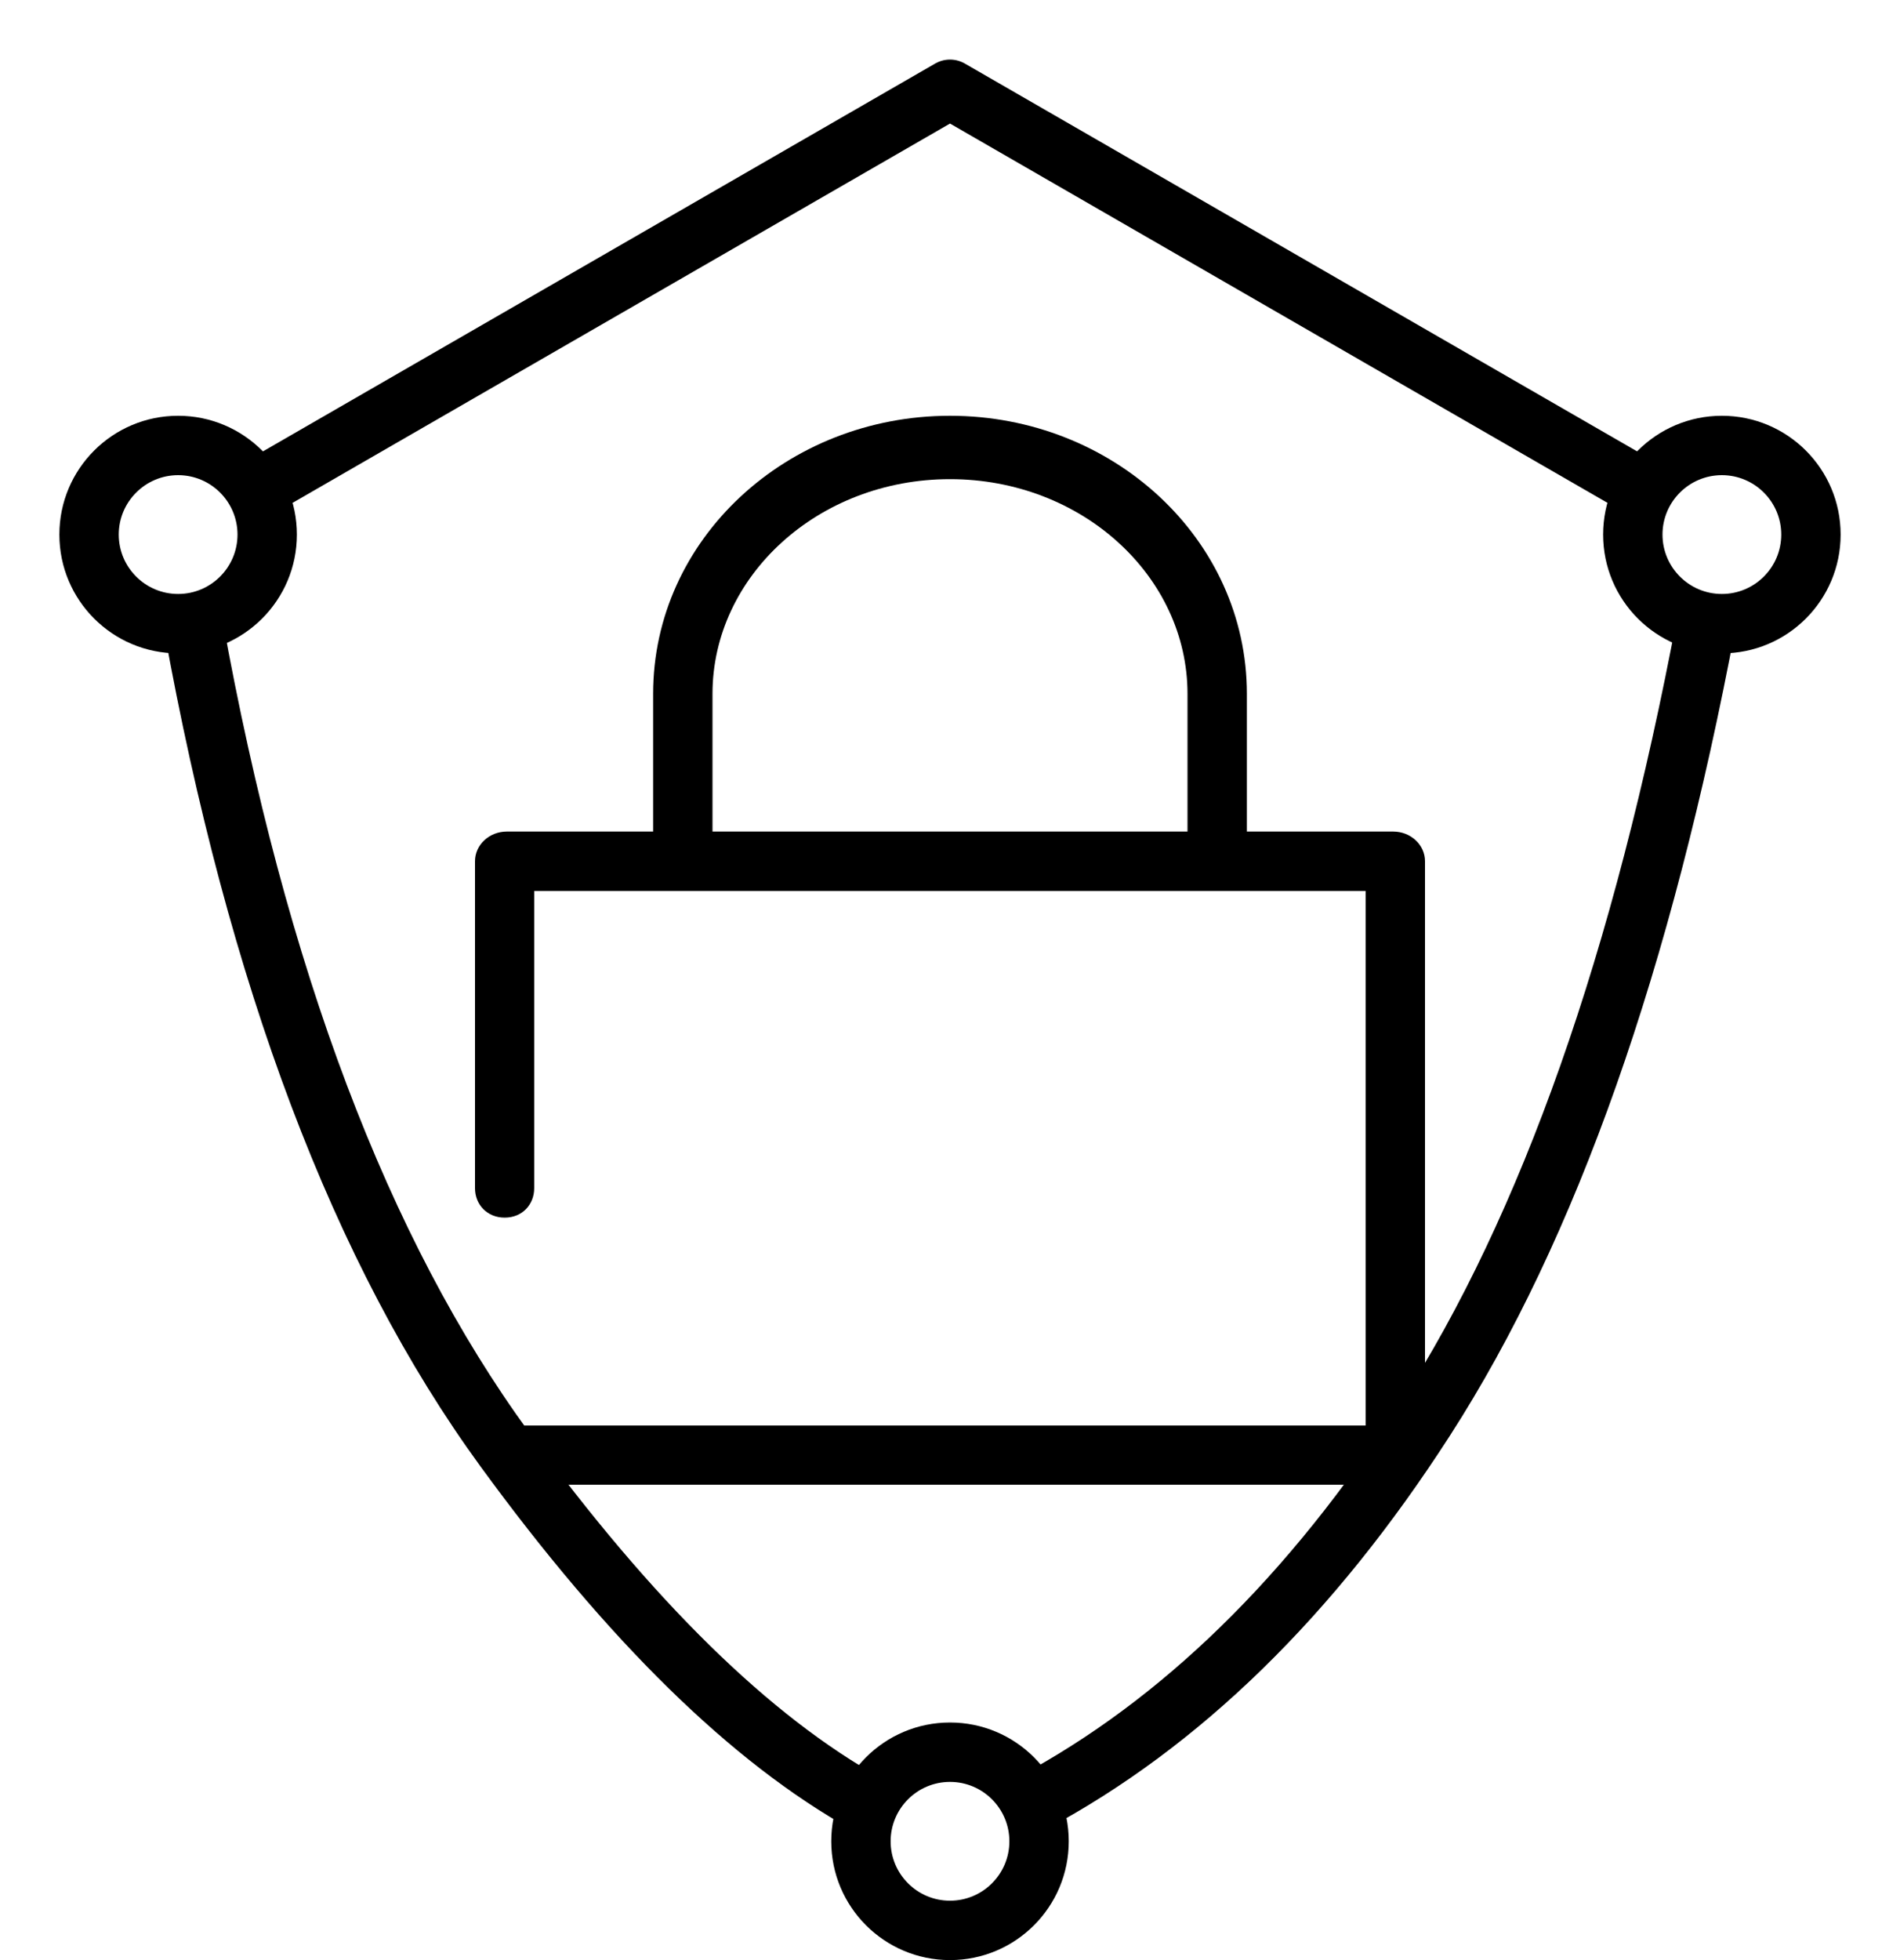 <?xml version="1.0" encoding="UTF-8"?>
<svg width="32px" height="33px" viewBox="0 0 32 33" version="1.1" xmlns="http://www.w3.org/2000/svg" xmlns:xlink="http://www.w3.org/1999/xlink">
    <!-- Generator: Sketch 53 (72520) - https://sketchapp.com -->
    <title>crypto-32</title>
    <desc>Created with Sketch.</desc>
    <g id="crypto-32" stroke="none" stroke-width="1" fill="none" fill-rule="evenodd" transform="translate(0, 1)">
        <path d="M27.691,7.245 L16,0.503 C10.781,3.513 6.867,5.77 4.258,7.275 M3.254,9.51 C4.327,15.447 6.076,20.076 8.5,23.399 C10.614,26.297 12.646,28.287 14.596,29.371 M17.385,29.356 C19.883,28.021 22.088,25.869 24,22.899 C26.086,19.66 27.667,15.177 28.743,9.449" id="shield" stroke="#000000" stroke-linejoin="round"></path>
        <path d="M29,10 C27.895,10 27,9.105 27,8 C27,6.895 27.895,6 29,6 C30.105,6 31,6.895 31,8 C31,9.105 30.105,10 29,10 Z M29,9 C29.552,9 30,8.552 30,8 C30,7.448 29.552,7 29,7 C28.448,7 28,7.448 28,8 C28,8.552 28.448,9 29,9 Z" id="circle" fill="#000000" fill-rule="nonzero"></path>
        <path d="M3,10 C1.895,10 1,9.105 1,8 C1,6.895 1.895,6 3,6 C4.105,6 5,6.895 5,8 C5,9.105 4.105,10 3,10 Z M3,9 C3.552,9 4,8.552 4,8 C4,7.448 3.552,7 3,7 C2.448,7 2,7.448 2,8 C2,8.552 2.448,9 3,9 Z" id="circle" fill="#000000" fill-rule="nonzero"></path>
        <path d="M16,32 C14.895,32 14,31.105 14,30 C14,28.895 14.895,28 16,28 C17.105,28 18,28.895 18,30 C18,31.105 17.105,32 16,32 Z M16,31 C16.552,31 17,30.552 17,30 C17,29.448 16.552,29 16,29 C15.448,29 15,29.448 15,30 C15,30.552 15.448,31 16,31 Z" id="circle" fill="#000000" fill-rule="nonzero"></path>
        <path d="M11,13 L11,10.681 C11,8.077 13.253,6 16,6 C18.747,6 21,8.077 21,10.681 L21,13 L23.464,13 C23.76,13 24,13.224 24,13.5 L24,23.515 C24,23.817 23.799,23.997 23.479,23.997 C23.265,23.997 18.438,23.997 8.997,23.997 L8.311,23 L23,23 L23,14 L8.997,14 L8.997,19.004 C8.997,19.28 8.796,19.5 8.5,19.5 C8.204,19.5 8,19.28 8,19.004 L8,13.5 C8,13.224 8.24,13 8.536,13 L11,13 Z M12,13 L20,13 L20,10.681 C20,8.704 18.224,7.067 16,7.067 C13.776,7.067 12,8.704 12,10.681 L12,13 Z" id="lock" fill="#000000" fill-rule="nonzero"></path>
    </g>
</svg>